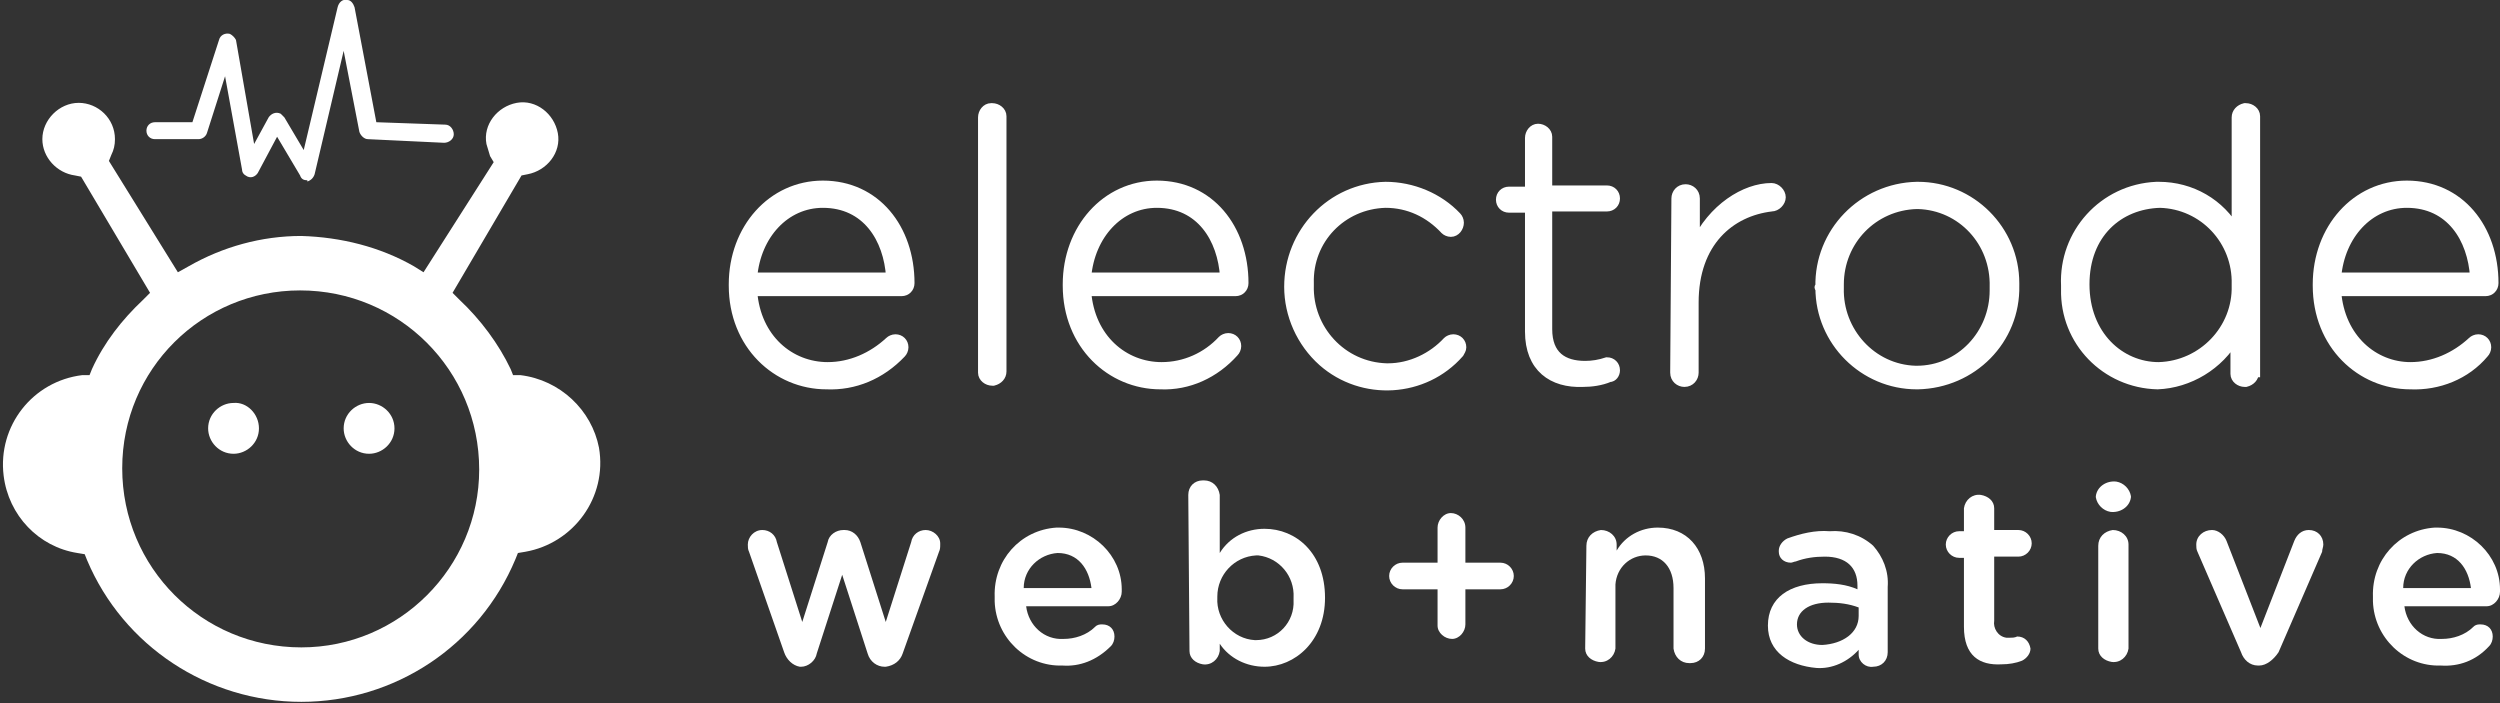 <?xml version="1.0" encoding="utf-8"?>
<!-- Generator: Adobe Illustrator 21.0.2, SVG Export Plug-In . SVG Version: 6.00 Build 0)  -->
<svg version="1.1" id="Layer_1" xmlns="http://www.w3.org/2000/svg" xmlns:xlink="http://www.w3.org/1999/xlink" x="0px" y="0px"
	 viewBox="0 0 206.6 58.1" style="enable-background:new 0 0 206.6 58.1;" xml:space="preserve">
<rect x="0" y="0" width="206.6" height="58.1" fill="#333333" stroke="none"/>
<style type="text/css">
	.st0{fill:#FFFFFF;stroke:#FFFFFF;stroke-width:0.75;stroke-miterlimit:10;}
	.st1{fill:#FFFFFF;}
</style>
<title>Asset 30</title>
<g id="Layer_2">
	<g id="Layer_2-2">
		<path class="st0" d="M68.3,31.8c-4.1,0-7.7-3.3-7.7-8.2v-0.1c0-4.6,3.2-8.2,7.4-8.2c4.4,0,7.2,3.6,7.2,8.1c0,0.4-0.3,0.7-0.7,0.7
			H62.2c0.3,3.9,3.1,6.2,6.2,6.2c1.9,0,3.7-0.8,5.1-2.1c0.1-0.1,0.3-0.2,0.5-0.2c0.4,0,0.7,0.3,0.7,0.7c0,0,0,0,0,0
			c0,0.2-0.1,0.4-0.2,0.5C72.8,31,70.6,31.9,68.3,31.8z M73.6,22.9c-0.2-3.2-2-6.1-5.6-6.1c-3.1,0-5.5,2.6-5.8,6.1H73.6z"/>
		<path class="st0" d="M81.2,9.7c0-0.4,0.3-0.8,0.7-0.8c0,0,0,0,0.1,0c0.4,0,0.8,0.3,0.8,0.7c0,0,0,0,0,0v21.1
			c0,0.4-0.3,0.7-0.7,0.8c0,0,0,0-0.1,0c-0.4,0-0.8-0.3-0.8-0.7c0,0,0,0,0-0.1L81.2,9.7z"/>
		<path class="st0" d="M95.9,31.8c-4.1,0-7.7-3.3-7.7-8.2v-0.1c0-4.6,3.2-8.2,7.4-8.2c4.4,0,7.2,3.6,7.2,8.1c0,0.4-0.3,0.7-0.7,0.7
			H89.8c0.3,3.9,3.1,6.2,6.2,6.2c1.9,0,3.7-0.8,5-2.2c0.1-0.1,0.3-0.2,0.5-0.2c0.4,0,0.7,0.3,0.7,0.7c0,0,0,0,0,0
			c0,0.2-0.1,0.4-0.2,0.5C100.4,30.9,98.2,31.9,95.9,31.8z M101.2,22.9c-0.2-3.2-2-6.1-5.6-6.1c-3.1,0-5.5,2.6-5.8,6.1H101.2z"/>
		<path class="st0" d="M106.5,23.7L106.5,23.7c0-4.5,3.5-8.2,8-8.3c2.2,0,4.4,0.9,5.9,2.5c0.1,0.1,0.2,0.3,0.2,0.5
			c0,0.4-0.3,0.8-0.7,0.8c0,0,0,0,0,0c-0.2,0-0.4-0.1-0.5-0.2c-1.3-1.4-3-2.2-4.9-2.2c-3.6,0.1-6.4,3-6.3,6.6c0,0,0,0.1,0,0.1v0.1
			c-0.1,3.6,2.7,6.7,6.4,6.8c0,0,0,0,0.1,0c1.9,0,3.7-0.9,4.9-2.2c0.1-0.1,0.3-0.2,0.5-0.2c0.4,0,0.7,0.3,0.7,0.7
			c0,0.2-0.1,0.3-0.2,0.5c-2.9,3.3-8,3.6-11.3,0.7C107.5,28.3,106.5,26,106.5,23.7L106.5,23.7z"/>
		<path class="st0" d="M126.4,27.4V17.2h-1.7c-0.4,0-0.7-0.3-0.7-0.7c0-0.4,0.3-0.7,0.7-0.7h1.7v-4.4c0-0.4,0.3-0.8,0.7-0.8
			c0,0,0,0,0,0c0.4,0,0.8,0.3,0.8,0.7c0,0,0,0,0,0v4.4h4.9c0.4,0,0.7,0.3,0.7,0.7c0,0.4-0.3,0.7-0.7,0.7h-4.9v10.1
			c0,2.2,1.3,3,3.1,3c0.6,0,1.2-0.1,1.8-0.3c0.4,0,0.7,0.3,0.7,0.7c0,0.3-0.2,0.6-0.5,0.6c-0.7,0.3-1.5,0.4-2.2,0.4
			C128.3,31.7,126.4,30.4,126.4,27.4z"/>
		<path class="st0" d="M138.5,16.4c0-0.4,0.3-0.8,0.8-0.8c0.4,0,0.8,0.3,0.8,0.8v3.8c1.4-3,4.1-4.7,6.3-4.7c0.4,0,0.8,0.4,0.8,0.8
			c0,0,0,0,0,0c0,0.4-0.4,0.8-0.8,0.8C143,17.5,140,20,140,25v5.8c0,0.4-0.3,0.8-0.8,0.8c-0.4,0-0.8-0.3-0.8-0.8L138.5,16.4z"/>
		<path class="st0" d="M150.4,23.7L150.4,23.7c-0.1-4.5,3.5-8.2,8-8.3c0,0,0.1,0,0.1,0c4.4,0,8,3.6,8,8c0,0,0,0.1,0,0.1v0.1
			c0.1,4.5-3.5,8.1-8,8.2c0,0-0.1,0-0.1,0c-4.4,0-8-3.6-8-8C150.3,23.8,150.3,23.7,150.4,23.7z M164.8,23.7L164.8,23.7
			c0.1-3.7-2.7-6.7-6.3-6.8c0,0-0.1,0-0.1,0c-3.6,0.1-6.4,3-6.4,6.6c0,0.1,0,0.1,0,0.2v0.1c-0.1,3.6,2.7,6.7,6.3,6.8
			c0,0,0.1,0,0.1,0c3.6,0,6.4-3,6.4-6.6C164.8,23.8,164.8,23.7,164.8,23.7L164.8,23.7z"/>
		<path class="st0" d="M186.3,30.8c0,0.4-0.3,0.7-0.7,0.8c0,0,0,0-0.1,0c-0.4,0-0.8-0.3-0.8-0.7c0,0,0,0,0-0.1v-2.9
			c-1.3,2.3-3.8,3.8-6.4,3.9c-4.3-0.1-7.7-3.6-7.6-7.9c0-0.1,0-0.1,0-0.2v-0.1c-0.2-4.3,3.1-8,7.5-8.2c0.1,0,0.1,0,0.2,0
			c2.7,0,5.1,1.4,6.4,3.7V9.7c0-0.4,0.3-0.7,0.7-0.8c0,0,0,0,0.1,0c0.4,0,0.8,0.3,0.8,0.7c0,0,0,0,0,0.1V30.8z M172.3,23.5
			L172.3,23.5c0,4.2,2.9,6.8,6.1,6.8c3.6-0.1,6.5-3.1,6.4-6.7c0,0,0,0,0,0v-0.1c0.1-3.6-2.7-6.6-6.3-6.7c0,0,0,0,0,0
			C175.1,16.9,172.3,19.3,172.3,23.5L172.3,23.5z"/>
		<path class="st0" d="M199.2,31.8c-4.1,0-7.7-3.3-7.7-8.2v-0.1c0-4.6,3.2-8.2,7.4-8.2c4.4,0,7.2,3.6,7.2,8.1c0,0.4-0.3,0.7-0.7,0.7
			h-12.3c0.3,3.9,3.1,6.2,6.1,6.2c1.9,0,3.7-0.8,5.1-2.1c0.1-0.1,0.3-0.2,0.5-0.2c0.4,0,0.7,0.3,0.7,0.7c0,0,0,0,0,0
			c0,0.2-0.1,0.4-0.2,0.5C203.8,31,201.5,31.9,199.2,31.8z M204.5,22.9c-0.2-3.2-2-6.1-5.6-6.1c-3.1,0-5.5,2.6-5.8,6.1H204.5z"/>
		<g id="Group-3">
			<path id="Fill-1" class="st1" d="M25.4,14.9c-0.3,0-0.5-0.1-0.6-0.4l-1.9-3.2l-1.6,3c-0.2,0.3-0.6,0.5-1,0.2
				c-0.2-0.1-0.3-0.3-0.3-0.5l-1.4-7.7L17.1,11c-0.1,0.3-0.4,0.5-0.7,0.5h-3.6c-0.4,0-0.7-0.3-0.7-0.7s0.3-0.7,0.7-0.7h3.1l2.2-6.8
				c0.1-0.4,0.5-0.6,0.9-0.5c0.2,0.1,0.4,0.3,0.5,0.5l1.5,8.6l1.2-2.2c0.2-0.3,0.6-0.5,1-0.3c0.1,0.1,0.2,0.2,0.3,0.3l1.6,2.7
				l2.8-11.8C28,0.2,28.3-0.1,28.7,0C29,0,29.2,0.3,29.3,0.6l1.8,9.5l5.7,0.2c0.4,0,0.7,0.4,0.7,0.8c0,0.4-0.4,0.7-0.8,0.7l-6.3-0.3
				c-0.3,0-0.6-0.3-0.7-0.6l-1.3-6.7l-2.4,10.2c-0.1,0.3-0.3,0.5-0.6,0.6L25.4,14.9"/>
		</g>
		<g id="Group-6">
			<g>
				<path id="Fill-4" class="st1" d="M24.9,53.5c-8.2,0-14.8-6.6-14.8-14.8S16.7,24,24.8,24c8.2,0,14.8,6.6,14.8,14.8v0
					C39.6,46.9,33,53.5,24.9,53.5 M43,31l-0.6,0l-0.2-0.5c-1-2.1-2.5-4.1-4.2-5.7l-0.6-0.6l5.7-9.7l0.5-0.1c1.6-0.3,2.8-1.8,2.5-3.4
					s-1.8-2.8-3.4-2.5c-1.6,0.3-2.8,1.8-2.5,3.4c0.1,0.3,0.2,0.7,0.3,1l0.3,0.5L35,22.5L34.2,22c-2.8-1.6-6-2.4-9.3-2.5l0,0
					c-3.3,0-6.5,0.9-9.3,2.5l-0.9,0.5L9,13.3l0.2-0.5c0.2-0.4,0.3-0.8,0.3-1.3c0-1.7-1.4-3-3-3s-3,1.4-3,3c0,1.5,1.2,2.8,2.7,3
					l0.5,0.1l5.7,9.6l-0.6,0.6c-1.7,1.6-3.2,3.5-4.2,5.7l-0.2,0.5L6.8,31c-4.1,0.5-7,4.2-6.5,8.3c0.4,3.3,2.9,5.9,6.1,6.4l0.6,0.1
					l0.2,0.5c3,7.1,10,11.7,17.7,11.7l0,0c7.7,0,14.7-4.6,17.7-11.8l0.2-0.5l0.6-0.1c4-0.7,6.8-4.5,6.1-8.6
					C48.9,33.9,46.3,31.4,43,31"/>
			</g>
		</g>
		<path id="Fill-7" class="st1" d="M32.6,35.4c0,1.2-1,2.1-2.1,2.1c-1.2,0-2.1-1-2.1-2.1c0-1.2,1-2.1,2.1-2.1S32.6,34.2,32.6,35.4
			L32.6,35.4"/>
		<path id="Fill-9" class="st1" d="M21.4,35.4c0,1.2-1,2.1-2.1,2.1c-1.2,0-2.1-1-2.1-2.1c0-1.2,1-2.1,2.1-2.1l0,0
			C20.4,33.2,21.4,34.2,21.4,35.4L21.4,35.4"/>
		<path class="st1" d="M64.8,53.9l-2.9-8.3c-0.1-0.2-0.1-0.4-0.1-0.6c0-0.6,0.5-1.2,1.2-1.2c0,0,0,0,0,0c0.6,0,1.1,0.4,1.2,1
			l2.1,6.6l2.1-6.6c0.1-0.6,0.7-1,1.3-1h0.1c0.6,0,1.1,0.4,1.3,1l2.1,6.6l2.1-6.6c0.1-0.6,0.6-1,1.2-1c0.6,0,1.2,0.5,1.2,1.1
			c0,0,0,0.1,0,0.1c0,0.2,0,0.4-0.1,0.6l-3,8.4c-0.2,0.6-0.7,1-1.4,1.1h-0.1c-0.6,0-1.2-0.4-1.4-1.1l-2.1-6.5l-2.1,6.5
			c-0.1,0.6-0.7,1.1-1.3,1.1h-0.1C65.5,55,65,54.5,64.8,53.9z"/>
		<path class="st1" d="M87.8,55c-3,0.1-5.5-2.3-5.6-5.3c0-0.1,0-0.3,0-0.4l0,0c-0.1-3,2.1-5.5,5.1-5.7c0.1,0,0.1,0,0.2,0
			c2.8,0,5.2,2.3,5.2,5.1c0,0.1,0,0.2,0,0.2c0,0.6-0.5,1.2-1.1,1.2c0,0,0,0,0,0h-6.8c0.2,1.6,1.5,2.8,3.1,2.7c0.9,0,1.9-0.3,2.6-1
			c0.2-0.2,0.4-0.2,0.6-0.2c0.6,0,1,0.4,1,1c0,0.3-0.1,0.6-0.3,0.8C90.6,54.6,89.2,55.1,87.8,55z M90.2,48.6
			c-0.2-1.6-1.1-2.9-2.8-2.9c-1.5,0.1-2.8,1.3-2.8,2.9H90.2z"/>
		<path class="st1" d="M98.2,40.9c0-0.7,0.5-1.2,1.2-1.2c0,0,0,0,0.1,0c0.7,0,1.2,0.5,1.3,1.2c0,0,0,0,0,0v4.8c0.8-1.3,2.2-2,3.7-2
			c2.6,0,5,2,5,5.7l0,0c0,3.6-2.5,5.7-5,5.7c-1.5,0-2.9-0.7-3.7-1.9v0.6c-0.1,0.7-0.7,1.2-1.4,1.1c-0.6-0.1-1.1-0.5-1.1-1.1
			L98.2,40.9z M106.9,49.4L106.9,49.4c0.1-1.8-1.2-3.3-2.9-3.5c-0.1,0-0.1,0-0.2,0c-1.8,0.1-3.2,1.6-3.2,3.4c0,0,0,0.1,0,0.1l0,0
			c-0.1,1.8,1.3,3.4,3.1,3.5c0,0,0.1,0,0.1,0c1.8,0,3.2-1.5,3.1-3.3C106.9,49.5,106.9,49.5,106.9,49.4z"/>
		<path class="st1" d="M118.8,48.7h-2.9c-0.6,0-1.1-0.5-1.1-1.1c0-0.6,0.5-1.1,1.1-1.1h2.9v-2.9c0-0.6,0.5-1.2,1.1-1.2c0,0,0,0,0,0
			c0.6,0,1.2,0.5,1.2,1.2c0,0,0,0,0,0v2.9h2.9c0.6,0,1.1,0.5,1.1,1.1c0,0.6-0.5,1.1-1.1,1.1h-2.9v2.9c0,0.6-0.5,1.2-1.1,1.2
			c0,0,0,0,0,0c-0.6,0-1.2-0.5-1.2-1.1c0,0,0,0,0,0L118.8,48.7z"/>
		<path class="st1" d="M131.1,45.1c0-0.7,0.5-1.2,1.2-1.3c0,0,0,0,0,0c0.7,0,1.3,0.5,1.3,1.2c0,0,0,0,0,0v0.5c0.7-1.2,2-1.9,3.4-1.9
			c2.4,0,3.9,1.7,3.9,4.2v5.8c0,0.7-0.5,1.2-1.2,1.2c0,0,0,0-0.1,0c-0.7,0-1.2-0.5-1.3-1.2c0,0,0,0,0,0v-5c0-1.7-0.9-2.7-2.3-2.7
			c-1.3,0-2.4,1-2.5,2.4c0,0.1,0,0.2,0,0.3v5c-0.1,0.7-0.7,1.2-1.4,1.1c-0.6-0.1-1.1-0.5-1.1-1.1L131.1,45.1z"/>
		<path class="st1" d="M146.1,51.7L146.1,51.7c0-2.3,1.8-3.5,4.5-3.5c1,0,2,0.1,2.9,0.5v-0.3c0-1.5-0.9-2.4-2.7-2.4
			c-0.8,0-1.6,0.1-2.4,0.4c-0.1,0-0.3,0.1-0.4,0.1c-0.6,0-1-0.4-1-0.9c0,0,0,0,0-0.1c0-0.4,0.3-0.8,0.7-1c1.1-0.4,2.3-0.7,3.5-0.6
			c1.3-0.1,2.6,0.3,3.6,1.2c0.8,0.9,1.3,2.1,1.2,3.4v5.4c0,0.7-0.5,1.2-1.2,1.2c0,0,0,0,0,0c-0.6,0.1-1.2-0.4-1.2-1c0,0,0,0,0,0
			v-0.4c-0.9,1-2.2,1.6-3.5,1.5C147.9,55,146.1,53.9,146.1,51.7z M153.6,50.9v-0.7c-0.8-0.3-1.6-0.4-2.5-0.4c-1.6,0-2.6,0.7-2.6,1.8
			l0,0c0,1,0.9,1.7,2.1,1.7C152.3,53.2,153.6,52.3,153.6,50.9L153.6,50.9z"/>
		<path class="st1" d="M162.3,51.8v-5.7h-0.4c-0.6,0-1.1-0.5-1.1-1.1c0-0.6,0.5-1.1,1.1-1.1h0.4v-1.9c0.1-0.7,0.7-1.2,1.4-1.1
			c0.6,0.1,1.1,0.5,1.1,1.1v1.8h2c0.6,0,1.1,0.5,1.1,1.1s-0.5,1.1-1.1,1.1c0,0,0,0,0,0h-2v5.3c-0.1,0.6,0.3,1.3,1,1.4
			c0.1,0,0.2,0,0.3,0c0.2,0,0.4,0,0.6-0.1c0.6,0,1,0.4,1.1,1c0,0.4-0.3,0.8-0.7,1c-0.5,0.2-1.1,0.3-1.7,0.3
			C163.6,55,162.3,54.2,162.3,51.8z"/>
		<path class="st1" d="M173.2,41c0.1-0.8,0.9-1.3,1.7-1.2c0.6,0.1,1.1,0.6,1.2,1.2v0.1c-0.1,0.8-0.9,1.3-1.7,1.2
			c-0.6-0.1-1.1-0.6-1.2-1.2V41z M173.4,45.1c0-0.7,0.5-1.2,1.2-1.3c0,0,0,0,0,0c0.7,0,1.3,0.5,1.3,1.2c0,0,0,0,0,0v8.6
			c-0.1,0.7-0.7,1.2-1.4,1.1c-0.6-0.1-1.1-0.5-1.1-1.1L173.4,45.1z"/>
		<path class="st1" d="M186.7,55h-0.1c-0.7,0-1.2-0.5-1.4-1.1l-3.6-8.3c-0.1-0.2-0.1-0.4-0.1-0.6c0-0.7,0.6-1.2,1.3-1.2
			c0.5,0,1,0.4,1.2,0.9l2.8,7.2l2.8-7.2c0.2-0.5,0.6-0.9,1.2-0.9c0.7,0,1.2,0.5,1.2,1.2c0,0,0,0,0,0c0,0.2-0.1,0.4-0.1,0.6l-3.6,8.3
			C187.9,54.5,187.3,55,186.7,55z"/>
		<path class="st1" d="M201.7,55c-3,0.1-5.5-2.3-5.6-5.3c0-0.1,0-0.3,0-0.4l0,0c-0.1-3,2.1-5.5,5.1-5.7c0.1,0,0.1,0,0.2,0
			c2.8,0,5.2,2.3,5.2,5.1c0,0.1,0,0.2,0,0.2c0,0.6-0.5,1.2-1.1,1.2c0,0,0,0,0,0h-6.8c0.2,1.6,1.5,2.8,3.1,2.7c0.9,0,1.9-0.3,2.6-1
			c0.2-0.2,0.4-0.2,0.6-0.2c0.6,0,1,0.4,1,1c0,0.3-0.1,0.6-0.3,0.8C204.6,54.6,203.2,55.1,201.7,55z M204.2,48.6
			c-0.2-1.6-1.1-2.9-2.8-2.9c-1.5,0.1-2.8,1.3-2.8,2.9H204.2z"/>
	</g>
</g>
</svg>
